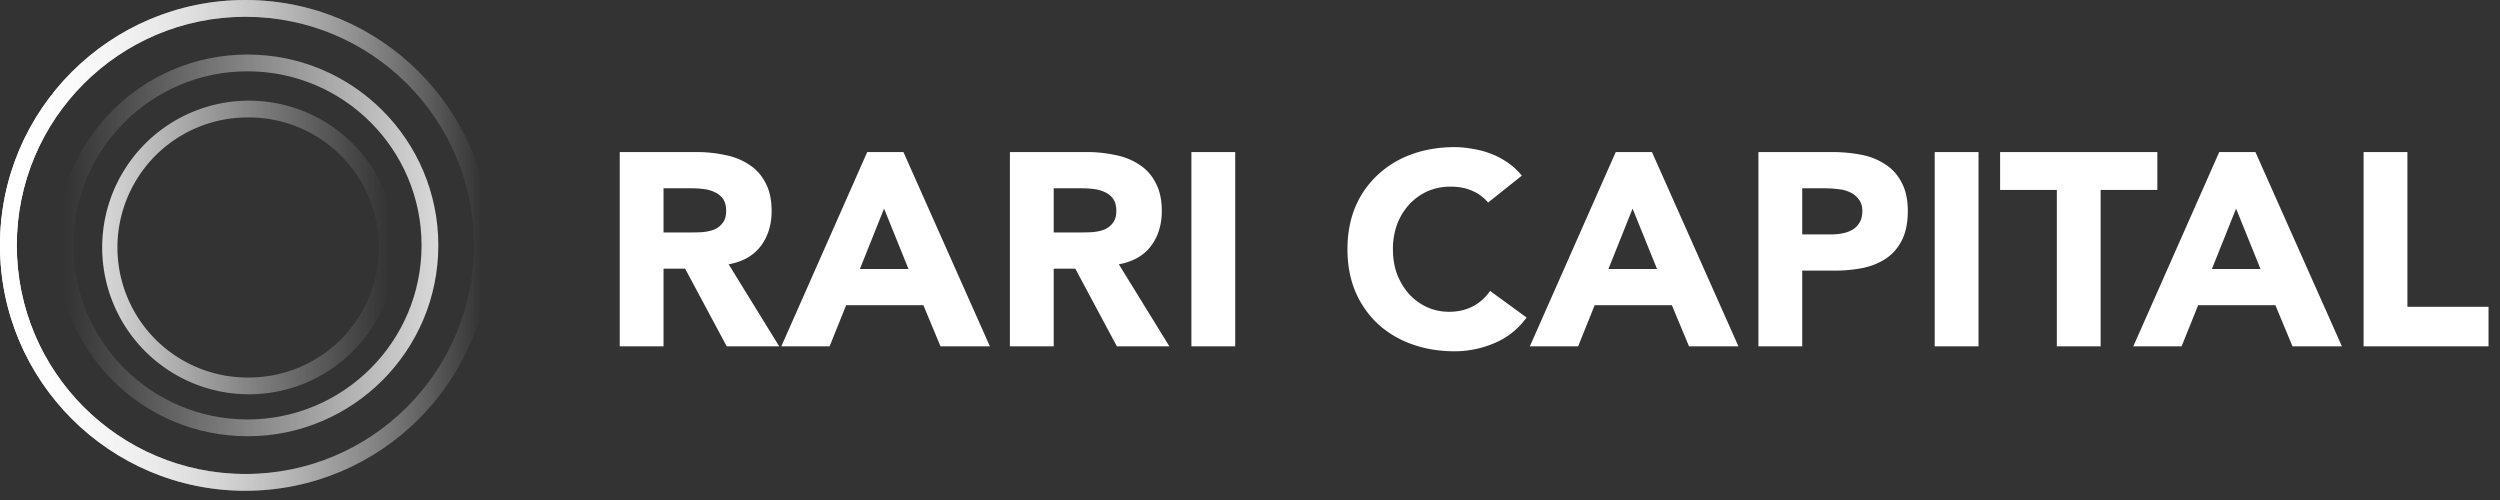 <svg width="160" height="32" viewBox="0 0 160 32" fill="none" xmlns="http://www.w3.org/2000/svg">
	<rect x="0" y="0" width="160" height="32" fill="#333333" stroke="none"/>
	<path d="M39.663 9.732h4.924c.646 0 1.257.065 1.832.193a4.125 4.125 0 0 1 1.528.615c.443.281.79.668 1.042 1.16.264.48.395 1.082.395 1.808 0 .878-.233 1.628-.7 2.248-.468.609-1.15.995-2.05 1.159l3.235 5.25h-3.36l-2.66-4.969h-1.383v4.97h-2.803V9.732zm2.803 5.146h1.653c.252 0 .515-.006.79-.018.288-.023.546-.076.773-.158.228-.093.414-.234.558-.421.155-.188.233-.45.233-.79 0-.317-.066-.568-.197-.756a1.241 1.241 0 0 0-.504-.421 2.13 2.13 0 0 0-.7-.21 5.851 5.851 0 0 0-.773-.053h-1.833v2.827zM55.502 9.732h2.318l5.534 12.434h-3.162l-1.096-2.634h-4.942l-1.06 2.634h-3.09l5.498-12.434zm1.078 3.618l-1.545 3.864h3.108L56.58 13.35zM64.634 9.732h4.924a8.37 8.37 0 0 1 1.832.193 4.125 4.125 0 0 1 1.528.615c.443.281.79.668 1.042 1.16.263.48.395 1.082.395 1.808 0 .878-.233 1.628-.7 2.248-.468.609-1.15.995-2.049 1.159l3.234 5.25h-3.36l-2.66-4.969h-1.383v4.97h-2.803V9.732zm2.803 5.146h1.653c.252 0 .515-.006.79-.018.288-.023.546-.076.774-.158.227-.093.413-.234.557-.421.155-.188.233-.45.233-.79 0-.317-.066-.568-.198-.756a1.24 1.24 0 0 0-.503-.421 2.128 2.128 0 0 0-.7-.21 5.85 5.85 0 0 0-.773-.053h-1.833v2.827zM76.25 9.732h2.803v12.434H76.25V9.732zM95.24 12.963a2.727 2.727 0 0 0-1.025-.755c-.395-.175-.856-.263-1.384-.263-.527 0-1.018.1-1.473.298-.443.2-.833.48-1.168.843a3.974 3.974 0 0 0-.773 1.265 4.622 4.622 0 0 0-.27 1.598c0 .585.09 1.124.27 1.616.192.48.45.901.773 1.264.323.351.7.627 1.132.825.443.2.916.3 1.42.3.575 0 1.084-.118 1.527-.352a3.015 3.015 0 0 0 1.096-.984l2.336 1.704a4.843 4.843 0 0 1-2.048 1.633 6.465 6.465 0 0 1-2.552.527c-.994 0-1.91-.152-2.75-.457a6.39 6.39 0 0 1-2.174-1.3 6.12 6.12 0 0 1-1.437-2.072c-.335-.807-.503-1.709-.503-2.704 0-.995.168-1.897.503-2.704a5.937 5.937 0 0 1 1.438-2.055 6.247 6.247 0 0 1 2.174-1.317c.838-.305 1.755-.457 2.749-.457.36 0 .73.035 1.114.105.395.059.779.158 1.15.299.383.14.749.328 1.096.562.348.234.66.52.935.86l-2.157 1.721zM103.407 9.732h2.319l5.534 12.434h-3.163l-1.096-2.634h-4.941L101 22.166h-3.09l5.497-12.434zm1.078 3.618l-1.545 3.864h3.109l-1.564-3.864zM112.539 9.732h4.726c.66 0 1.282.059 1.87.176a4.135 4.135 0 0 1 1.527.615c.442.28.79.667 1.042 1.159.263.48.395 1.088.395 1.826 0 .726-.12 1.335-.359 1.827-.24.491-.57.883-.988 1.176-.42.293-.917.504-1.492.632a9.36 9.36 0 0 1-1.869.176h-2.049v4.847h-2.803V9.732zm2.803 5.269h1.87c.251 0 .491-.024.718-.07.24-.047.45-.123.629-.229.191-.117.341-.27.449-.456.12-.2.18-.445.18-.738 0-.316-.077-.568-.233-.755a1.374 1.374 0 0 0-.575-.457 2.272 2.272 0 0 0-.774-.193 6.802 6.802 0 0 0-.825-.053h-1.439V15zM123.822 9.732h2.804v12.434h-2.804V9.732zM131.637 12.156h-3.63V9.732h10.063v2.424h-3.63v10.01h-2.803v-10.01zM142.031 9.732h2.317l5.535 12.434h-3.163l-1.096-2.634h-4.941l-1.061 2.634h-3.091l5.5-12.434zm1.078 3.618l-1.546 3.864h3.109l-1.563-3.864zM151.27 9.732h2.804v9.905h5.192v2.529h-7.996V9.732z" fill="#fff">
	</path>
	<path fill-rule="evenodd" clip-rule="evenodd" d="M15.704 30.335c8.08 0 14.63-6.55 14.63-14.63 0-8.08-6.55-14.631-14.63-14.631-8.08 0-14.63 6.55-14.63 14.63 0 8.08 6.55 14.63 14.63 14.63zm0 1.074c8.674 0 15.705-7.031 15.705-15.705C31.409 7.031 24.378 0 15.704 0 7.031 0 0 7.031 0 15.704 0 24.378 7.031 31.41 15.704 31.41z" fill="url(#a)">
	</path>
	<path fill-rule="evenodd" clip-rule="evenodd" d="M15.838 26.845c-6.152 0-11.14-4.988-11.14-11.14 0-6.153 4.988-11.141 11.14-11.141 6.153 0 11.141 4.988 11.141 11.14 0 6.153-4.988 11.141-11.14 11.141zm0 1.074c-6.745 0-12.214-5.469-12.214-12.215 0-6.746 5.469-12.214 12.214-12.214 6.746 0 12.215 5.468 12.215 12.214S22.584 27.92 15.838 27.92z" fill="url(#b)">
	</path>
	<path fill-rule="evenodd" clip-rule="evenodd" d="M15.839 24.16a8.322 8.322 0 1 0 0-16.643 8.322 8.322 0 0 0 0 16.644zm0 1.074a9.396 9.396 0 1 0 0-18.791 9.396 9.396 0 0 0 0 18.791z" fill="url(#c)">
	</path>
	<path fill-rule="evenodd" clip-rule="evenodd" d="M15.704 30.335c8.08 0 14.63-6.55 14.63-14.63 0-8.08-6.55-14.631-14.63-14.631-8.08 0-14.63 6.55-14.63 14.63 0 8.08 6.55 14.63 14.63 14.63zm0 1.074c8.674 0 15.705-7.031 15.705-15.705C31.409 7.031 24.378 0 15.704 0 7.031 0 0 7.031 0 15.704 0 24.378 7.031 31.41 15.704 31.41z" fill="url(#d)">
	</path>
	<defs>
		<linearGradient id="a" y1="15.704" x2="30.79" y2="15.704" gradientUnits="userSpaceOnUse">
			<stop stop-color="#fff">
			</stop>
			<stop offset="1" stop-color="#fff" stop-opacity="0">
			</stop>
		</linearGradient>
		<linearGradient id="b" x1="33.535" y1="15.704" x2="4.105" y2="15.704" gradientUnits="userSpaceOnUse">
			<stop stop-color="#fff">
			</stop>
			<stop offset="1" stop-color="#fff" stop-opacity="0">
			</stop>
		</linearGradient>
		<linearGradient id="c" x1="2.226" y1="15.839" x2="24.864" y2="15.839" gradientUnits="userSpaceOnUse">
			<stop stop-color="#fff">
			</stop>
			<stop offset="1" stop-color="#fff" stop-opacity="0">
			</stop>
		</linearGradient>
		<linearGradient id="d" y1="15.704" x2="30.79" y2="15.704" gradientUnits="userSpaceOnUse">
			<stop stop-color="#fff">
			</stop>
			<stop offset="1" stop-color="#fff" stop-opacity="0">
			</stop>
		</linearGradient>
	</defs>
</svg>
